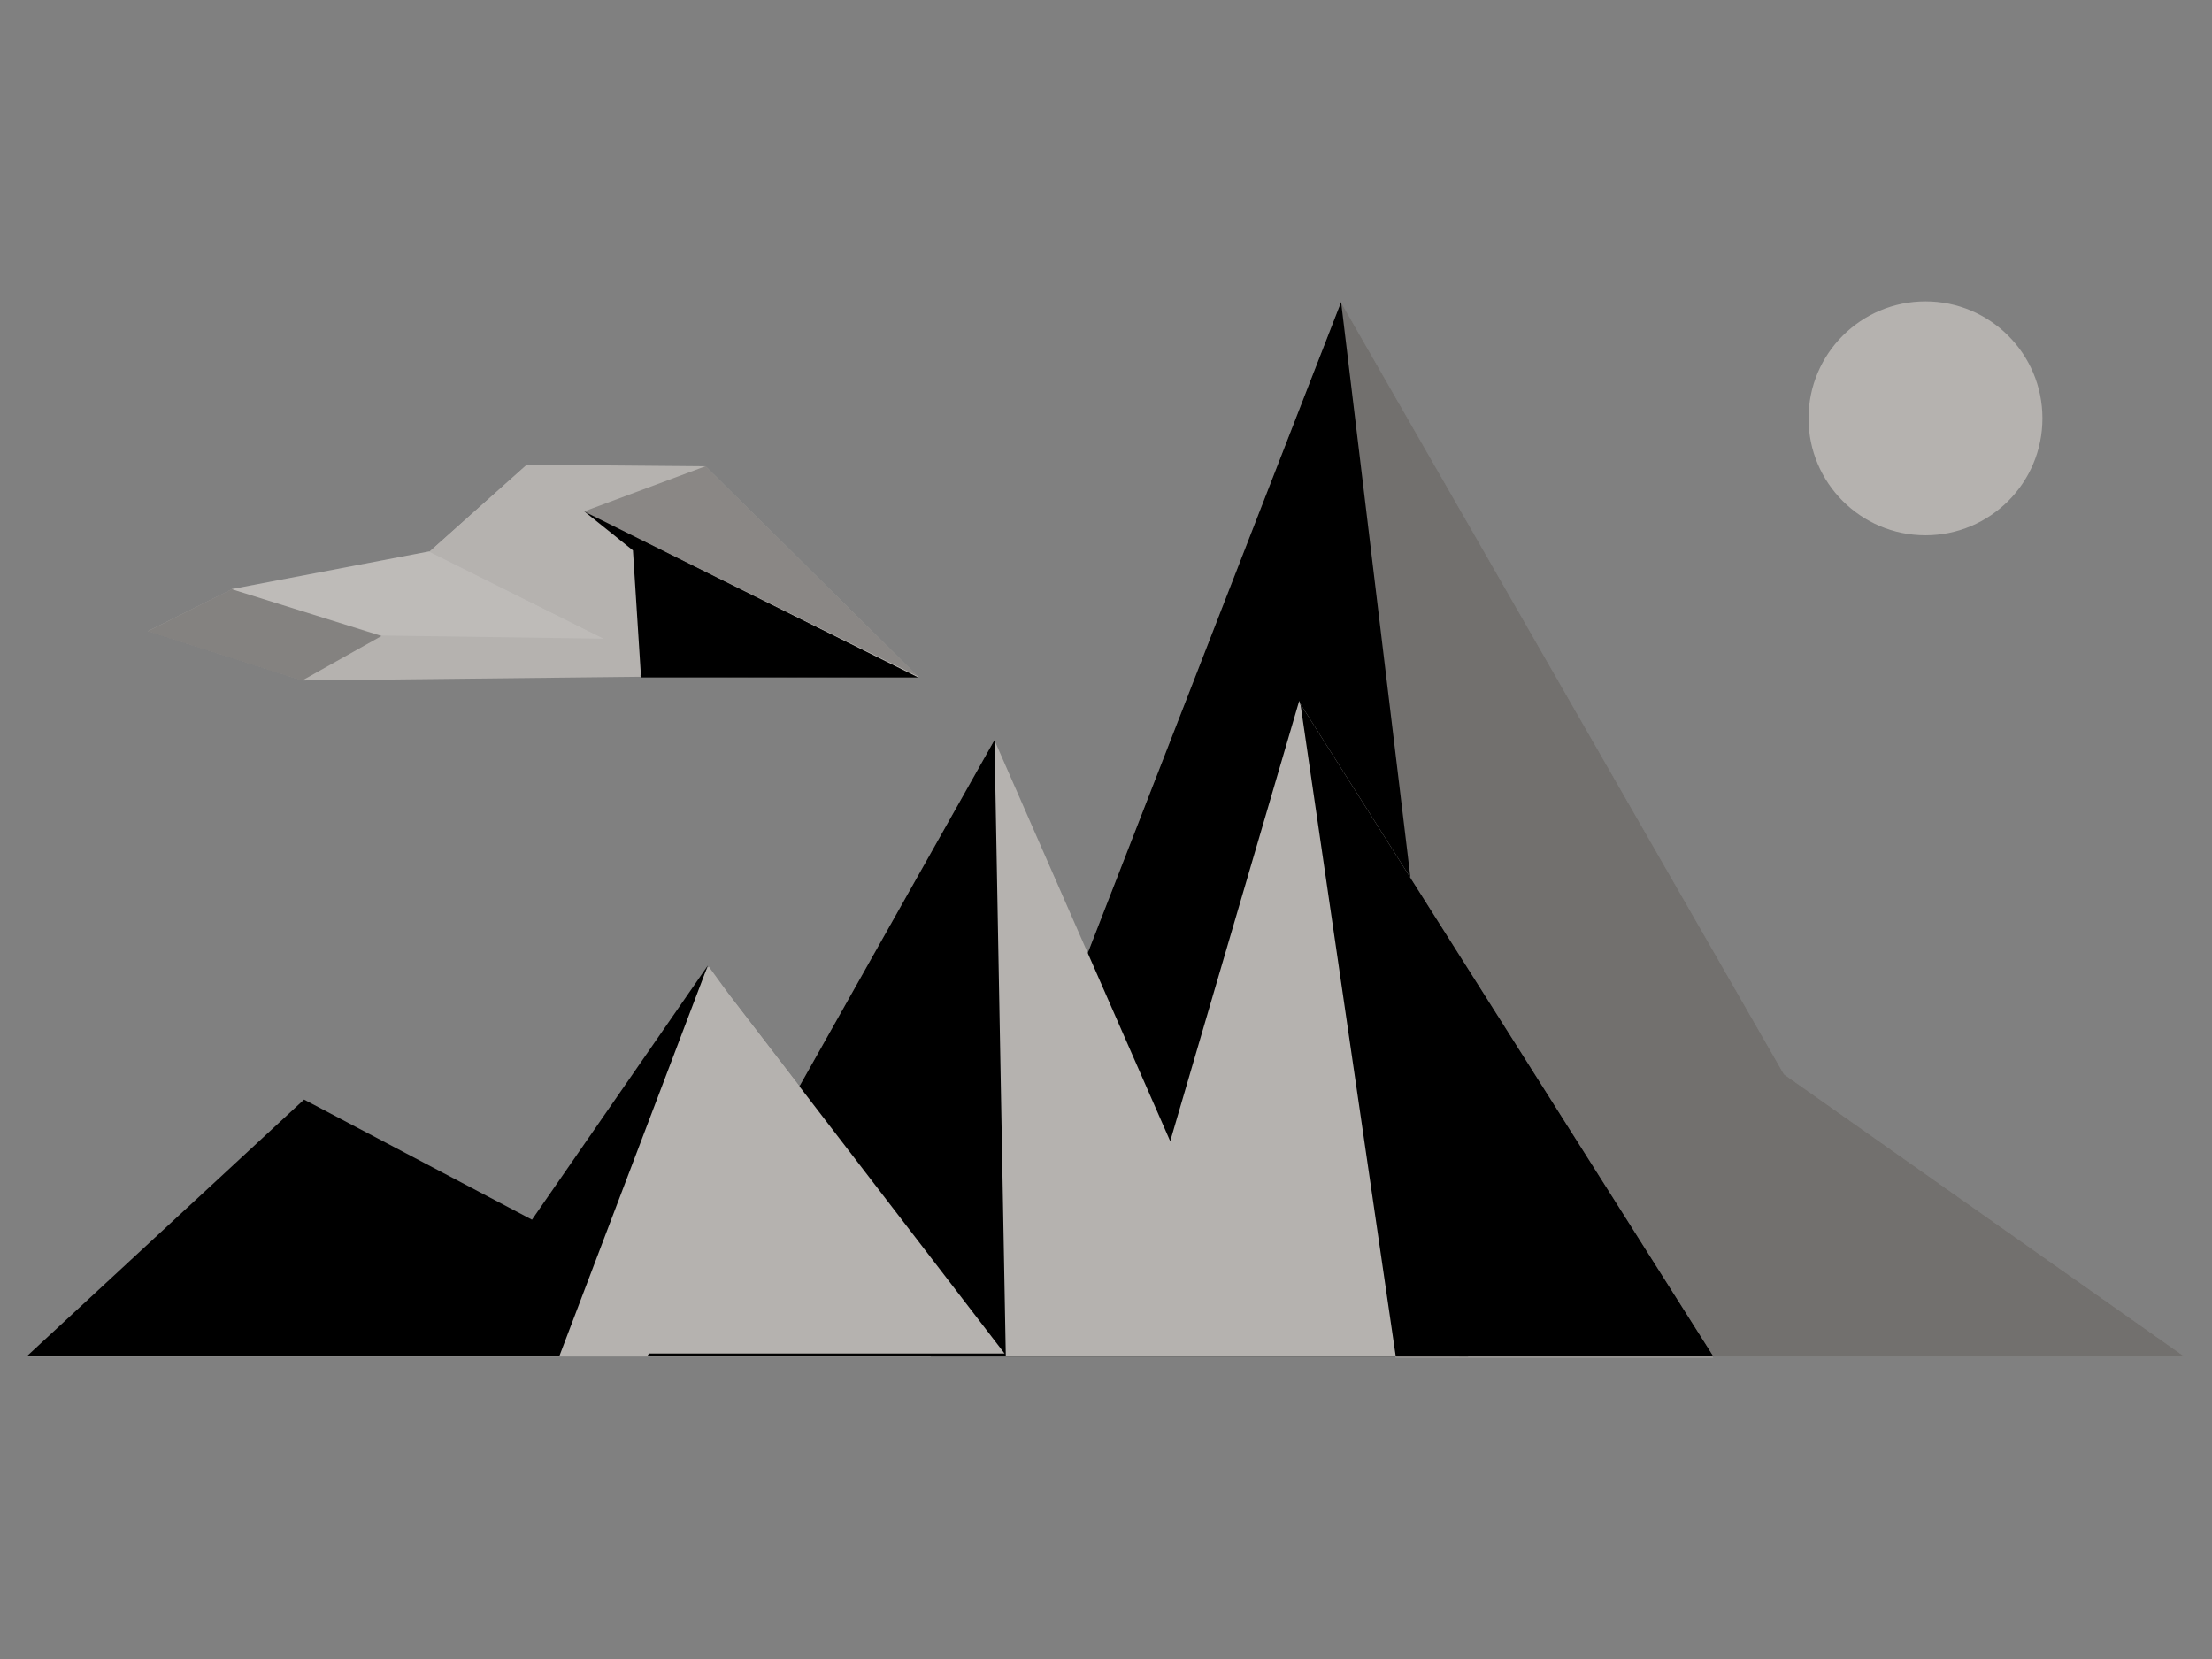 <svg width="600" height="450" viewBox="0 0 800 600" fill="none" xmlns="http://www.w3.org/2000/svg" data-reactroot="">
<rect x="0" y="0" width="800" height="600" fill="#808080" stroke="none"/>
<path fill-rule="evenodd" clip-rule="evenodd" d="M645.176 388.528L485.043 109.484L485.009 109.204L484.958 109.336L484.765 109L484.838 109.644L393.256 344.976L359.569 268.127L359.566 267.99L359.534 268.047L359.525 268.027L359.435 268.223L289.189 392.921L263.628 359.63L256.332 349.576L192.737 441.498L110.296 398.051L10.34 490.607H234.16L234.158 490.61H363.647L504.643 490.609L504.697 490.977H619.604L619.372 490.609H789.987L645.176 388.528ZM696.374 193.594C719.734 193.594 738.671 174.657 738.671 151.297C738.671 127.937 719.734 109 696.374 109C673.014 109 654.077 127.937 654.077 151.297C654.077 174.657 673.014 193.594 696.374 193.594ZM83.799 213.086L53.425 228.269L109.24 246.108L231.84 244.765L332.086 245.035L331.97 244.628L255.24 168.653L255.305 168.629L190.711 168.068L190.443 168.143L155.337 199.488L155.201 199.428L83.753 213.07L84.467 213.295L83.799 213.086Z" fill="#b5b2af"></path>
<path d="M645.188 388.528L484.777 109L527.75 490.609H789.999L645.188 388.528Z" fill="black" fill-opacity="0.37"></path>
<path d="M485.021 109.205L336.594 490.609H530.97L485.021 109.205Z" fill="#000000"></path>
<path d="M504.803 490.61L470.33 254.607L619.71 490.61H504.803Z" fill="#b5b2af"></path>
<path d="M359.629 267.65L257.281 490.232H541.471L469.884 253.464L423.224 412.726L359.629 267.65Z" fill="#b5b2af"></path>
<path d="M363.751 490.238L359.67 267.618L234.262 490.238H363.751Z" fill="#b5b2af"></path>
<path d="M504.801 490.61L470.328 254.607L619.708 490.61H504.801Z" fill="#000000"></path>
<path d="M363.751 490.239L359.67 267.619L234.262 490.239H363.751Z" fill="#000000"></path>
<path d="M83.812 213.087L53.451 228.288L109.266 246.127L137.97 230.023L83.812 213.087Z" fill="black" fill-opacity="0.27"></path>
<path d="M155.185 199.441L83.693 213.038L137.925 229.847L218.338 230.995L155.185 199.441Z" fill="white" fill-opacity="0.12"></path>
<path d="M231.83 244.718L211.162 184.951L332.037 245.015L231.83 244.718Z" fill="black" fill-opacity="0.46"></path>
<path d="M331.923 244.6L255.176 168.608L211.154 184.994L331.923 244.6Z" fill="black" fill-opacity="0.24"></path>
<path d="M231.882 245.015L211.16 184.951L332.036 245.015H231.882Z" fill="#000000"></path>
<path d="M255.992 349.199L202.379 490.23H10L109.956 397.674L192.397 441.121L255.992 349.199Z" fill="#000000"></path>
<path d="M203.326 489.517L255.991 349.746L363.307 489.517H203.326Z" fill="#b5b2af"></path>
<path d="M228.911 199.054L231.812 244.566L218.722 231.145L155.338 199.556L190.444 168.211L228.911 199.054Z" fill="#b5b2af"></path>
</svg>
